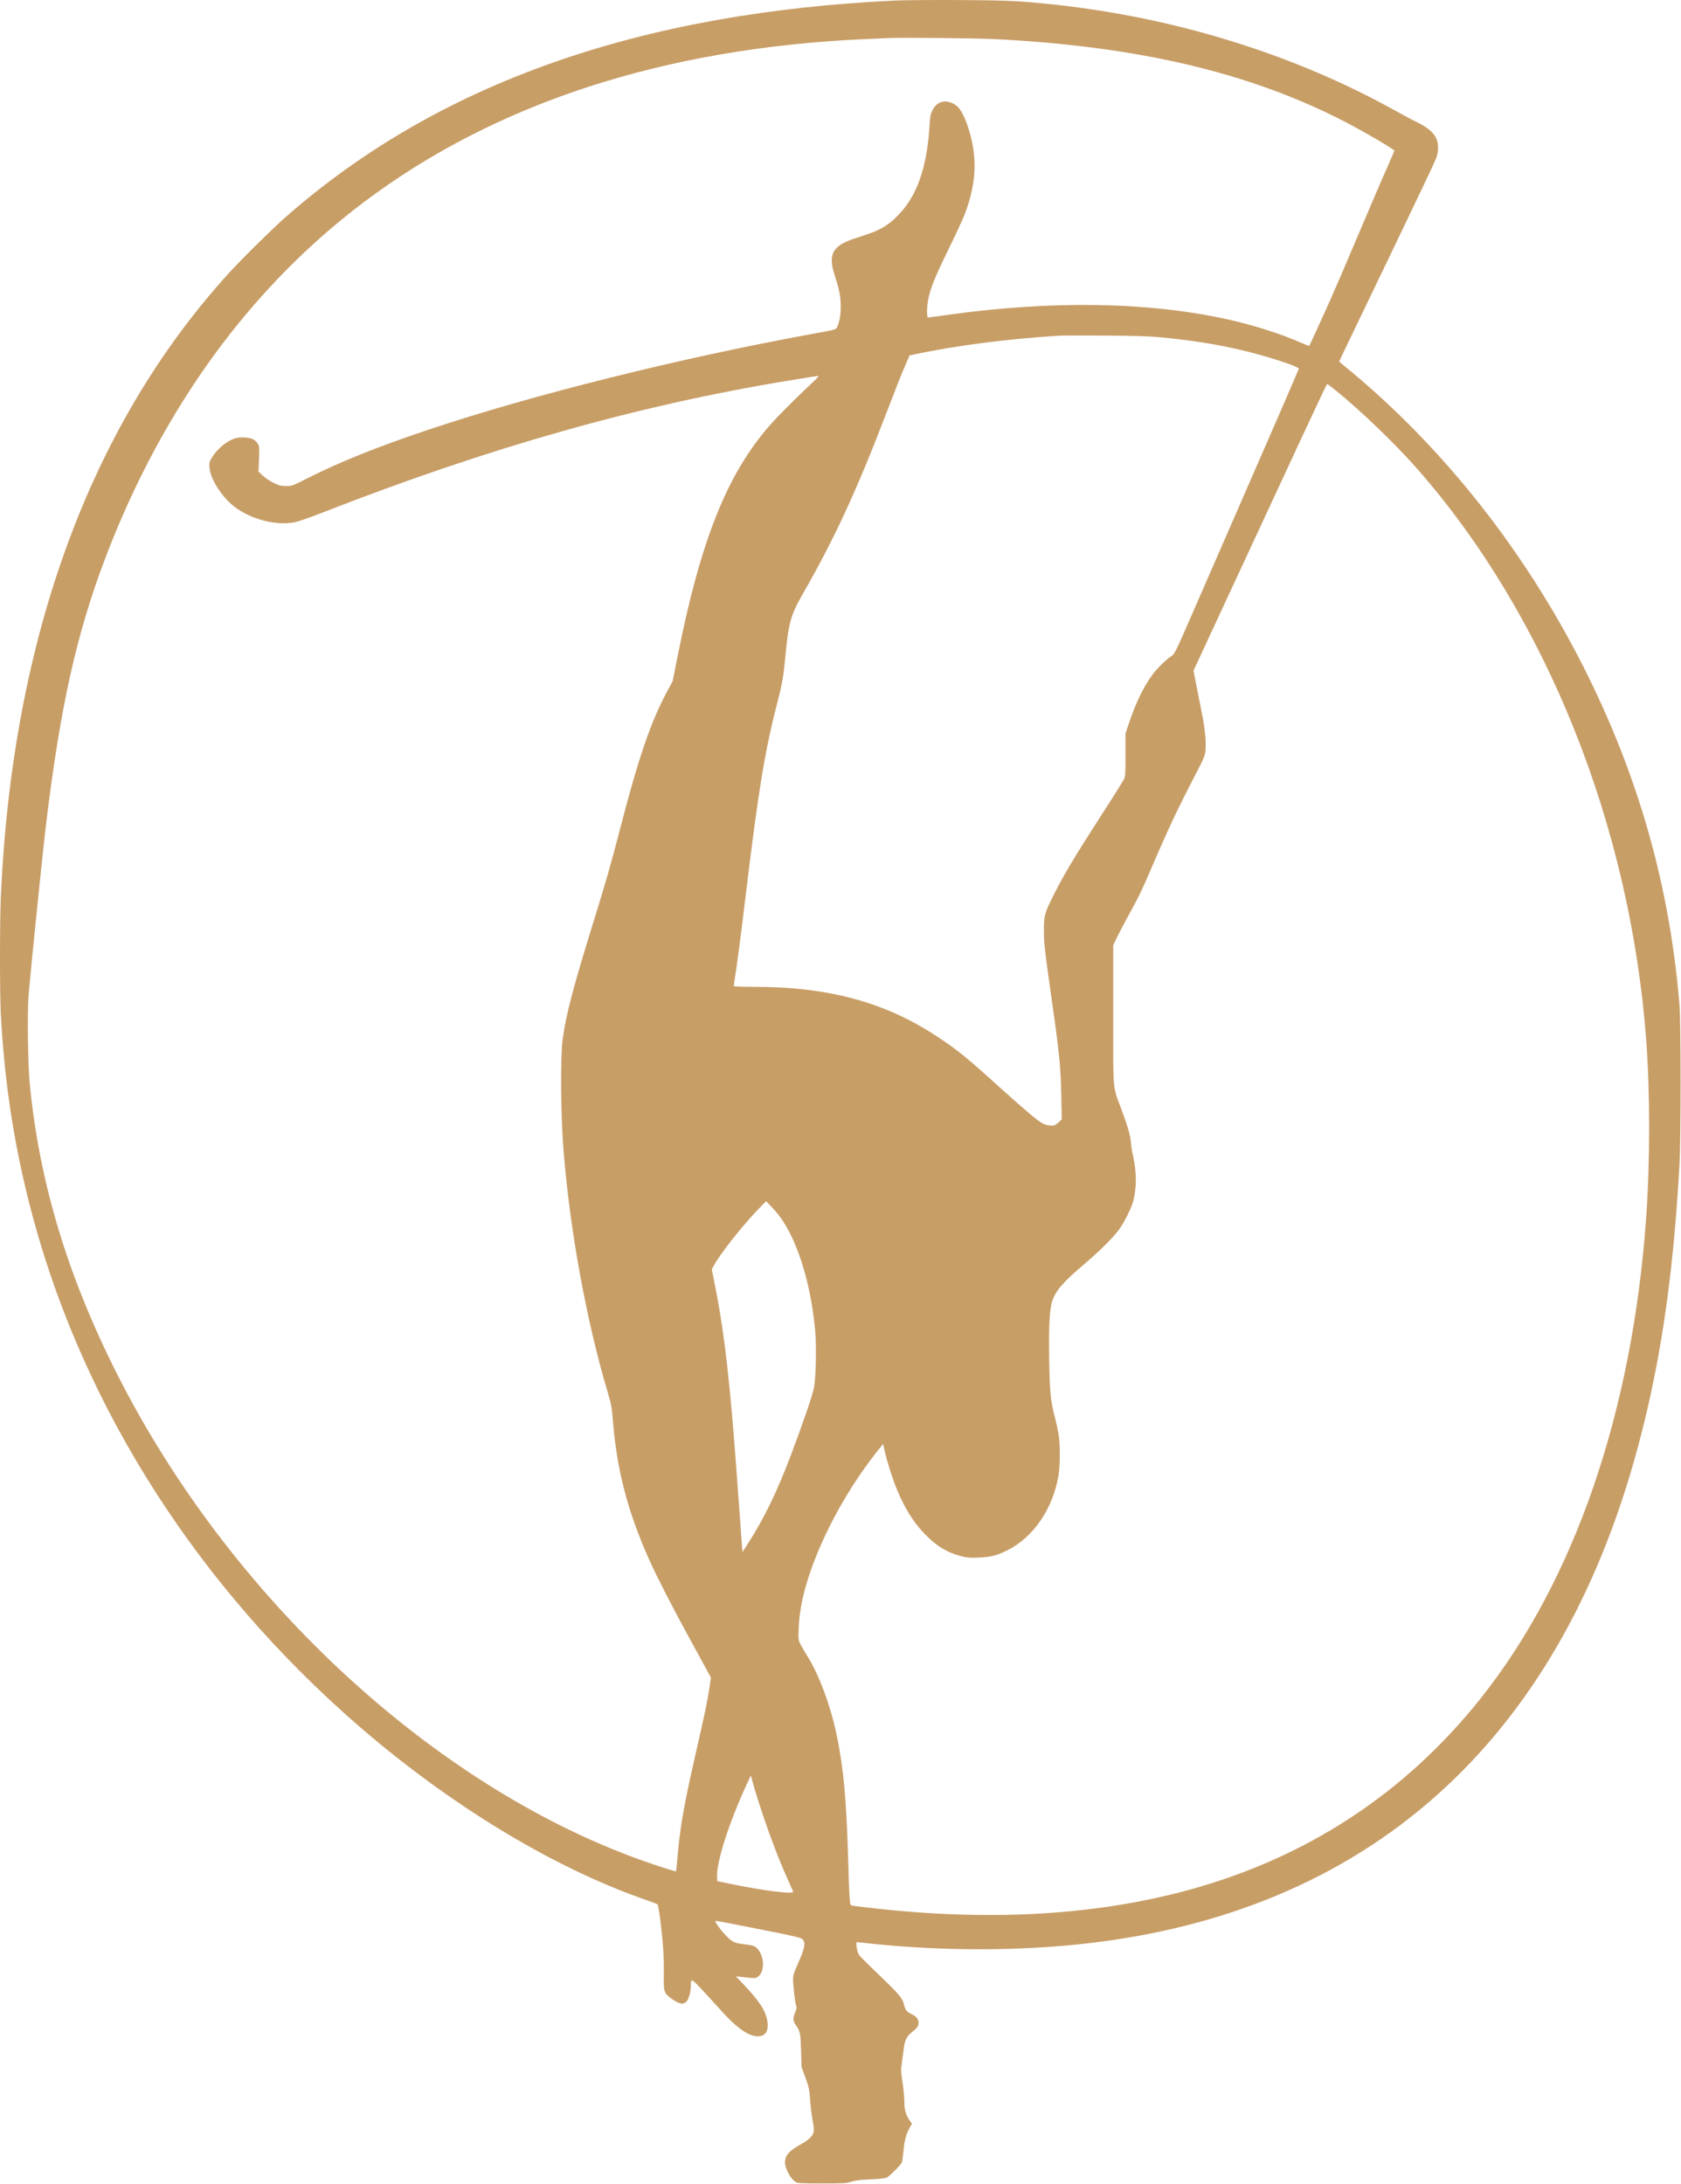 <svg width="331" height="430" viewBox="0 0 331 430" fill="none" xmlns="http://www.w3.org/2000/svg">
<path d="M176.584 0.093C125.908 2.428 86.403 16.369 56.498 42.514C53.684 44.981 47.676 50.908 44.946 53.905C17.655 83.974 2.396 125.848 0.161 176.68C-0.054 181.498 -0.054 195.738 0.161 199.695C0.873 212.842 2.644 224.614 5.722 236.784C15.205 274.369 36.77 309.372 67.437 337.023C86.337 354.061 108.117 367.555 127.514 374.212C128.523 374.559 129.4 374.907 129.483 374.973C129.682 375.155 130.36 380.305 130.559 383.434C130.675 384.924 130.741 387.408 130.708 388.964C130.658 392.326 130.724 392.508 132.479 393.716C133.885 394.677 134.63 394.759 135.259 394.014C135.656 393.534 136.037 392.044 136.037 390.918C136.053 389.544 136.12 389.56 137.94 391.465C138.867 392.458 140.572 394.312 141.714 395.587C145.007 399.28 147.341 400.952 149.227 400.952C150.783 400.952 151.445 399.826 151.064 397.806C150.7 395.803 149.475 393.965 146.381 390.703L144.891 389.146L145.967 389.262C148.747 389.56 148.731 389.56 149.194 389.262C150.766 388.236 150.502 384.643 148.747 383.351C148.433 383.119 147.82 382.97 146.579 382.838C144.577 382.606 144.163 382.408 142.723 380.884C141.813 379.94 140.704 378.334 140.853 378.202C140.886 378.169 144.709 378.897 149.327 379.825C156.923 381.331 157.784 381.53 158.065 381.894C158.661 382.639 158.462 383.633 157.055 386.795C156.327 388.418 156.162 388.948 156.162 389.693C156.178 391.067 156.509 394.163 156.741 394.842C156.906 395.356 156.873 395.538 156.575 396.233C156.145 397.227 156.129 397.922 156.575 398.551C157.585 400.058 157.618 400.157 157.734 403.684L157.833 406.996L158.595 409.098C159.29 411.036 159.372 411.4 159.538 413.652C159.637 414.993 159.869 416.814 160.034 417.675C160.415 419.53 160.332 420.093 159.505 420.954C159.207 421.252 158.479 421.781 157.883 422.113C155.351 423.503 154.573 424.381 154.573 425.805C154.573 427.047 155.764 429.183 156.741 429.696C157.105 429.878 158.131 429.928 161.888 429.928C166.174 429.928 166.671 429.895 167.647 429.58C168.458 429.332 169.402 429.199 171.454 429.116C173.473 429.034 174.317 428.918 174.681 428.719C175.244 428.421 177.279 426.384 177.561 425.838C177.66 425.639 177.809 424.596 177.908 423.52C178.074 421.467 178.438 420.126 179.166 418.884L179.58 418.172L179.232 417.692C178.372 416.466 178.074 415.506 178.074 413.9C178.074 413.056 177.908 411.3 177.71 410.009C177.395 407.939 177.379 407.509 177.561 406.333C177.66 405.605 177.826 404.379 177.925 403.618C178.14 401.73 178.504 400.969 179.58 400.124C180.556 399.362 180.871 398.915 180.887 398.336C180.887 397.591 180.407 396.978 179.481 396.581C178.554 396.15 178.223 395.736 177.991 394.66C177.759 393.518 177.031 392.657 173.324 389.097C171.239 387.11 169.369 385.239 169.17 384.957C168.773 384.411 168.442 382.408 168.74 382.408C168.822 382.408 169.518 382.49 170.295 382.573C183.188 384.03 197.57 384.212 210.264 383.053C267.03 377.887 305.277 345.252 321.645 288.046C326.643 270.561 329.424 252.53 330.698 229.333C330.996 224.018 330.996 201.466 330.698 197.873C328.778 174.395 322.588 152.622 311.715 131.146C300.279 108.579 284.474 88.511 266.103 73.212L263.687 71.208L264.217 70.049C264.515 69.403 268.718 60.661 273.567 50.594C278.417 40.527 282.554 31.818 282.769 31.222C283.034 30.51 283.166 29.781 283.166 29.052C283.166 26.933 281.991 25.526 279.029 24.069C278.251 23.704 276.315 22.661 274.726 21.784C254.916 10.756 231.646 3.521 207.781 0.921C200.83 0.176 198.463 0.06 188.914 0.011C183.817 -0.023 178.272 0.027 176.584 0.093ZM196.113 7.71C224.232 9.15 246.144 14.333 264.713 23.92C268.702 25.989 274.56 29.417 274.56 29.682C274.56 29.731 273.998 31.039 273.303 32.612C272.607 34.169 271.3 37.149 270.423 39.252C264.25 53.789 262.909 56.902 261.32 60.446C259.516 64.453 257.878 68.013 257.779 68.112C257.746 68.128 257.067 67.864 256.256 67.516C252.234 65.744 246.955 64.055 241.99 62.946C226.317 59.419 207.119 59.105 186.432 62.019C184.528 62.3 182.857 62.515 182.758 62.515C182.46 62.515 182.476 60.562 182.774 58.989C183.221 56.704 184.032 54.684 186.763 49.104C188.252 46.057 189.742 42.812 190.073 41.901C192.307 35.858 192.489 30.774 190.635 25.095C189.907 22.877 189.08 21.337 188.285 20.774C186.448 19.433 184.528 19.83 183.602 21.718C183.221 22.496 183.138 22.943 183.022 24.897C182.493 33.142 180.523 38.672 176.766 42.464C174.814 44.451 173.159 45.411 169.799 46.455C167.085 47.316 166.009 47.779 165.148 48.458C163.609 49.683 163.394 51.306 164.387 54.319C165.264 56.969 165.529 58.392 165.546 60.363C165.546 62.068 165.314 63.376 164.817 64.419C164.586 64.9 164.586 64.9 159.786 65.777C133.72 70.546 104.857 77.748 84.484 84.57C74.372 87.948 66.808 90.994 60.503 94.19C57.557 95.68 57.491 95.713 56.349 95.697C55.356 95.697 54.992 95.614 53.949 95.117C53.27 94.786 52.294 94.157 51.797 93.693L50.887 92.849L50.953 91.64C51.003 90.961 51.036 89.819 51.036 89.074C51.053 87.865 51.003 87.683 50.606 87.153C50.026 86.408 49.249 86.126 47.726 86.126C46.766 86.143 46.352 86.226 45.442 86.656C44.118 87.285 42.579 88.693 41.752 90.051C41.205 90.961 41.172 91.094 41.255 92.087C41.387 93.892 42.844 96.525 44.88 98.644C47.875 101.757 53.634 103.628 57.838 102.866C58.682 102.717 60.801 101.989 63.713 100.846C96.449 88.064 125.693 79.802 155.235 74.95C157.916 74.503 160.415 74.106 160.779 74.056C161.441 73.957 161.408 73.973 158.876 76.374C155.334 79.719 152.471 82.649 150.783 84.669C142.855 94.19 137.857 106.989 133.488 128.911L132.446 134.127L131.552 135.783C128.126 142.108 125.743 149.062 121.887 164.013C120.447 169.626 119.123 174.229 117.071 180.819C112.834 194.496 111.493 199.579 110.798 204.579C110.318 208.089 110.401 219.531 110.964 226.518C112.221 242.248 115.432 259.915 119.652 274.121C120.347 276.489 120.48 277.184 120.645 279.254C121.423 289.337 123.509 297.434 127.845 307.153C129.284 310.366 132.462 316.575 135.789 322.635C137.411 325.599 139.016 328.529 139.363 329.175L139.992 330.334L139.678 332.404C139.281 335.02 138.9 336.874 137.046 345.004C134.68 355.402 133.952 359.525 133.439 365.27C133.29 366.992 133.141 368.449 133.124 368.466C133.058 368.565 128.788 367.191 125.693 366.065C84.699 351.163 45.062 314.223 22.934 270.313C13.252 251.089 7.708 232.611 5.855 213.355C5.507 209.696 5.358 200.009 5.606 196.3C5.788 193.552 8.238 169.444 8.933 163.434C11.78 139.442 15.04 124.739 20.932 109.373C32.153 80.166 49.381 56.555 71.74 39.732C97.591 20.294 130.625 9.531 170.047 7.71C172.149 7.61 174.565 7.511 175.426 7.478C178.272 7.379 192.82 7.528 196.113 7.71ZM228.22 66.39C234.013 66.936 238.845 67.665 243.612 68.741C248.924 69.933 255.826 72.152 255.743 72.632C255.71 72.764 251.771 81.888 246.955 92.898C242.139 103.926 236.661 116.493 234.758 120.864C231.381 128.597 231.282 128.795 230.62 129.209C229.66 129.805 227.823 131.627 226.896 132.885C225.175 135.236 223.636 138.415 222.345 142.257L221.617 144.426V148.548C221.633 151.86 221.584 152.82 221.385 153.284C221.253 153.615 219.449 156.513 217.364 159.725C211.19 169.328 209.502 172.16 207.218 176.729C205.745 179.677 205.547 180.422 205.547 182.988C205.547 185.72 205.712 187.144 207.036 196.466C208.592 207.328 208.857 209.977 208.973 215.673L209.072 220.392L208.509 220.938C208.211 221.236 207.781 221.518 207.566 221.584C207.036 221.716 206.027 221.551 205.365 221.236C204.438 220.789 201.873 218.637 196.908 214.15C190.321 208.189 188.467 206.682 184.429 204.033C174.251 197.327 163.113 194.314 148.582 194.314C145.934 194.314 144.477 194.247 144.477 194.148C144.477 194.049 144.593 193.287 144.726 192.443C145.189 189.562 145.785 184.942 146.96 175.272C149.409 155.089 150.651 147.588 153.166 137.935C154.01 134.69 154.292 133.067 154.656 129.16C155.268 122.636 155.715 121.063 158.032 117.023C164.188 106.31 168.624 96.723 174.185 82.219C176.551 76.059 177.561 73.493 178.438 71.506L179.1 69.983L179.911 69.817C188.12 68.046 198.43 66.721 208.609 66.092C209.155 66.059 213.143 66.059 217.463 66.075C223.14 66.108 226.135 66.191 228.22 66.39ZM262.909 76.788C267.957 80.861 274.908 87.55 279.31 92.6C304.499 121.427 320.917 162.44 324.128 204.496C324.922 215.06 324.922 228.737 324.128 239.93C321.38 278.145 310.027 311.127 291.64 334.308C276.646 353.2 257.067 365.982 233.434 372.307C214.749 377.291 193.747 378.367 170.13 375.52C168.988 375.387 167.896 375.238 167.714 375.205C167.3 375.106 167.267 374.758 166.985 365.353C166.638 354.127 166.092 348.2 164.817 341.974C163.626 336.046 161.243 329.622 158.892 325.963C158.462 325.267 157.883 324.29 157.635 323.794C157.188 322.9 157.171 322.867 157.271 320.565C157.403 317.237 158.065 313.975 159.356 310.084C162.219 301.524 167.383 292.301 173.49 284.817L173.887 284.321L174.185 285.645C174.615 287.649 175.807 291.391 176.667 293.411C178.206 297.103 179.828 299.669 182.046 302.004C184.346 304.405 186.498 305.713 189.311 306.425C190.486 306.723 191.033 306.756 192.704 306.69C195.054 306.59 196.163 306.326 198.182 305.349C203.412 302.799 207.301 297.169 208.427 290.53C208.774 288.51 208.774 284.486 208.443 282.4C208.294 281.539 207.963 279.999 207.698 279.006C206.871 275.909 206.689 273.955 206.59 267.498C206.49 260.958 206.672 257.712 207.202 256.14C207.914 254.103 209.287 252.497 213.408 248.987C216.619 246.238 218.969 243.92 220.243 242.248C221.286 240.873 222.809 237.843 223.156 236.453C223.835 233.754 223.818 230.823 223.106 227.611C222.924 226.833 222.742 225.657 222.693 225.011C222.577 223.554 222.08 221.832 220.806 218.405C219.052 213.702 219.201 215.358 219.201 199.778V186.118L219.995 184.462C220.442 183.551 221.451 181.614 222.262 180.157C224.298 176.431 224.712 175.604 226.731 170.901C229.975 163.334 232.01 159.013 235.271 152.754C237.19 149.045 237.29 148.797 237.373 147.638C237.521 145.866 237.24 143.184 236.562 139.955C236.247 138.382 235.767 135.965 235.502 134.574L235.006 132.057L243.215 114.374C247.733 104.654 253.625 91.955 256.322 86.143C259.02 80.348 261.271 75.596 261.32 75.596C261.387 75.596 262.098 76.126 262.909 76.788ZM154.093 240.311C157.419 245.377 159.803 253.59 160.547 262.448C160.779 265.263 160.647 271.141 160.299 273.128C160.084 274.469 158.098 280.264 155.698 286.605C153.067 293.593 150.353 299.173 147.324 303.842L146.199 305.597L146 302.981C145.884 301.54 145.537 296.755 145.222 292.334C143.782 272.349 142.707 262.829 140.754 252.911L140.158 249.947L140.489 249.334C141.631 247.083 146.182 241.321 149.426 237.976L150.849 236.519L152.057 237.777C152.719 238.456 153.63 239.599 154.093 240.311ZM149.409 354.922C151.313 360.767 153.133 365.651 154.937 369.658C155.566 371.066 156.129 372.324 156.178 372.456C156.443 373.052 150.286 372.291 143.815 370.933L141.25 370.403L141.2 369.592C141.018 366.744 143.567 358.813 147.125 351.13L147.854 349.59L148.218 350.965C148.416 351.726 148.962 353.515 149.409 354.922Z" fill="#C89E67"/>
</svg>
